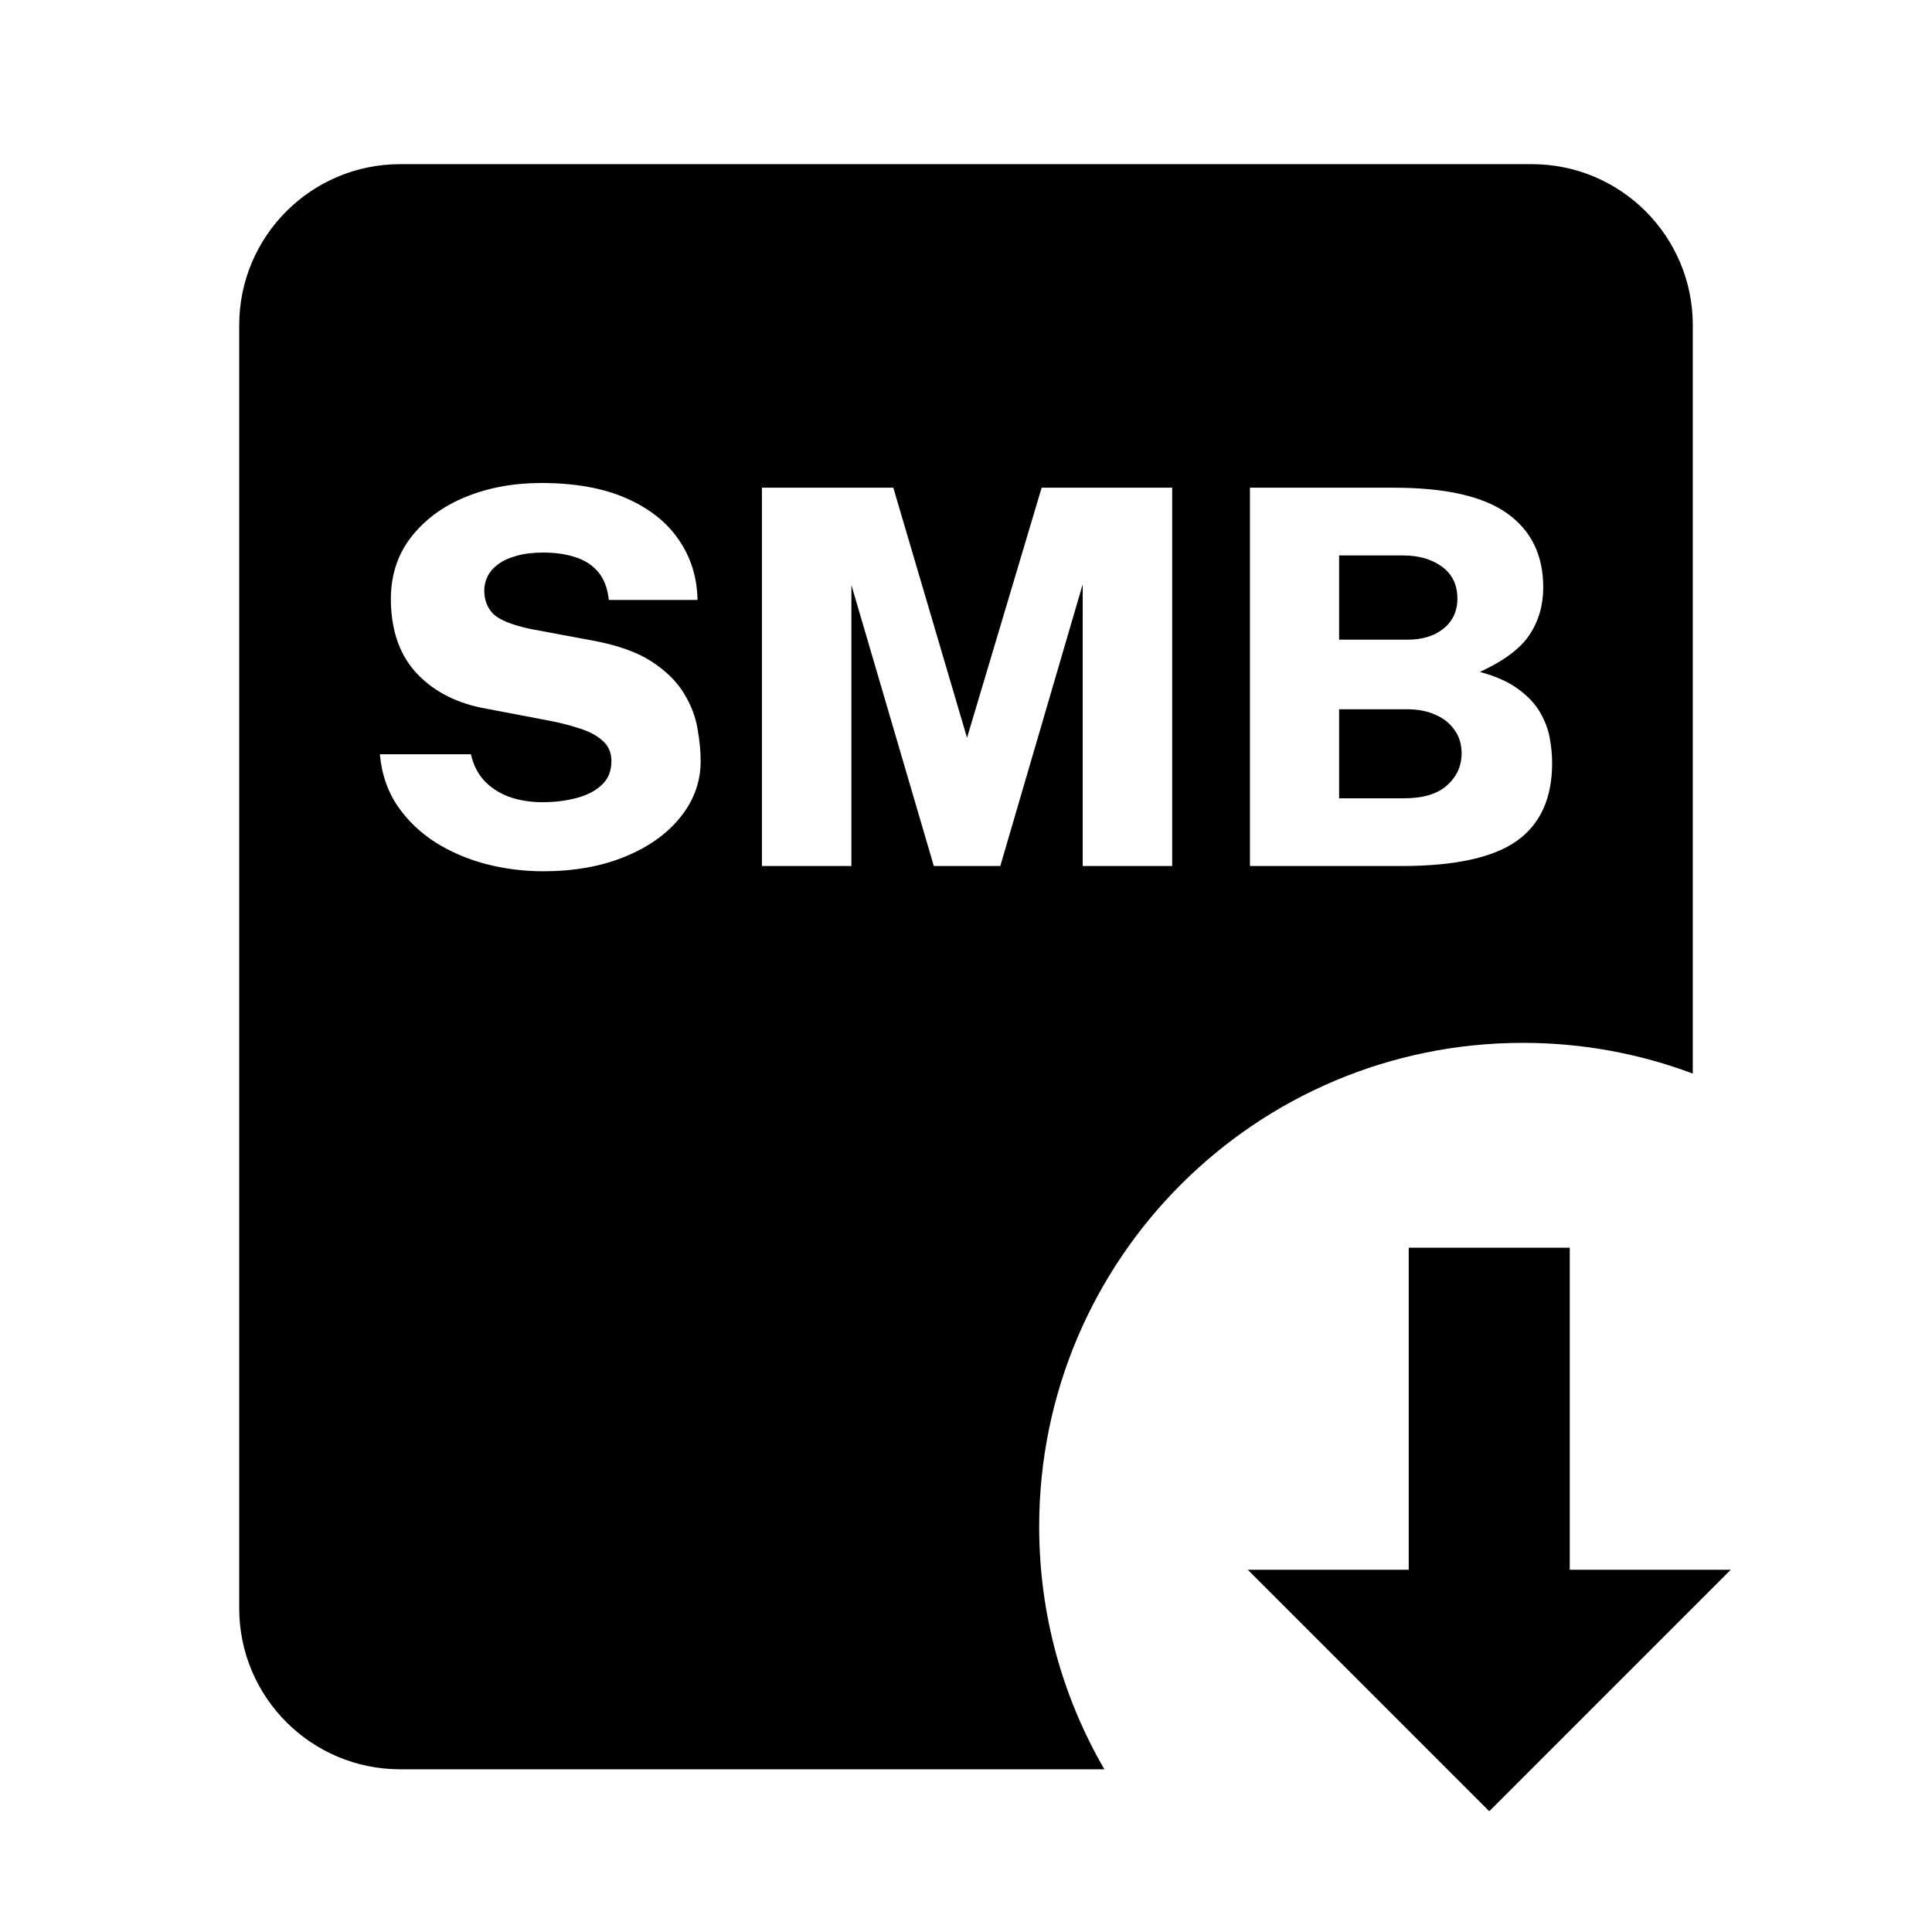 <svg width="32" height="32" viewBox="0 0 32 32" fill="none" xmlns="http://www.w3.org/2000/svg">
<g id="SmbDownload">
<g id="Subtract">
<path d="M23.259 13.222H22.18V11.748H23.311C23.488 11.748 23.642 11.778 23.775 11.839C23.911 11.897 24.016 11.981 24.091 12.091C24.169 12.197 24.209 12.326 24.209 12.476C24.209 12.687 24.128 12.865 23.966 13.009C23.807 13.151 23.572 13.222 23.259 13.222Z" fill="currentColor"/>
<path d="M23.311 10.595H22.18V9.2H23.242C23.499 9.2 23.713 9.262 23.884 9.386C24.054 9.511 24.139 9.687 24.139 9.915C24.139 10.025 24.117 10.123 24.074 10.21C24.031 10.294 23.972 10.364 23.896 10.422C23.821 10.48 23.735 10.523 23.637 10.552C23.538 10.581 23.43 10.595 23.311 10.595Z" fill="currentColor"/>
<path fill-rule="evenodd" clip-rule="evenodd" d="M3.962 5.386C3.962 3.913 5.156 2.719 6.628 2.719H25.372C26.845 2.719 28.038 3.913 28.038 5.386V17.782C27.163 17.453 26.215 17.273 25.224 17.273C20.799 17.273 17.212 20.86 17.212 25.285C17.212 26.75 17.605 28.123 18.292 29.305H6.628C5.156 29.305 3.962 28.111 3.962 26.638V5.386ZM8.996 14.431C8.678 14.431 8.365 14.392 8.056 14.313C7.75 14.233 7.469 14.113 7.215 13.954C6.961 13.792 6.75 13.59 6.583 13.347C6.418 13.104 6.321 12.82 6.292 12.493H7.8C7.838 12.664 7.91 12.808 8.017 12.927C8.124 13.042 8.26 13.132 8.424 13.195C8.592 13.256 8.78 13.287 8.988 13.287C9.19 13.287 9.378 13.263 9.551 13.217C9.724 13.171 9.863 13.099 9.967 13.001C10.074 12.902 10.127 12.771 10.127 12.606C10.127 12.465 10.078 12.352 9.98 12.268C9.885 12.181 9.757 12.114 9.599 12.065C9.44 12.012 9.268 11.969 9.083 11.934L8.06 11.739C7.584 11.656 7.202 11.465 6.916 11.168C6.63 10.87 6.483 10.467 6.474 9.959C6.468 9.551 6.577 9.202 6.799 8.91C7.025 8.615 7.326 8.39 7.705 8.234C8.083 8.078 8.504 8 8.966 8C9.521 8 9.989 8.084 10.37 8.251C10.754 8.419 11.046 8.65 11.245 8.944C11.445 9.236 11.547 9.567 11.553 9.937H10.084C10.064 9.746 10.006 9.593 9.911 9.477C9.815 9.362 9.69 9.28 9.534 9.23C9.38 9.178 9.201 9.152 8.996 9.152C8.829 9.152 8.684 9.17 8.563 9.204C8.442 9.236 8.34 9.281 8.26 9.339C8.179 9.397 8.118 9.464 8.078 9.543C8.04 9.618 8.021 9.697 8.021 9.781C8.021 9.943 8.073 10.074 8.177 10.175C8.284 10.273 8.488 10.354 8.788 10.418L9.807 10.608C10.223 10.684 10.55 10.799 10.79 10.955C11.03 11.111 11.209 11.287 11.328 11.484C11.446 11.677 11.521 11.872 11.553 12.069C11.588 12.265 11.605 12.444 11.605 12.606C11.605 12.95 11.492 13.261 11.267 13.538C11.044 13.815 10.737 14.033 10.344 14.192C9.954 14.351 9.505 14.431 8.996 14.431ZM12.62 14.344V8.078H14.796L16.017 12.22L17.253 8.078H19.415V14.344H17.933V9.677L16.568 14.344H15.467L14.102 9.69V14.344H12.62ZM20.703 8.078V14.344H23.212C24.096 14.344 24.733 14.205 25.123 13.928C25.513 13.65 25.708 13.222 25.708 12.641C25.708 12.508 25.695 12.369 25.669 12.225C25.643 12.08 25.589 11.939 25.509 11.8C25.43 11.662 25.311 11.533 25.149 11.415C24.99 11.296 24.778 11.201 24.512 11.129C24.908 10.947 25.181 10.743 25.331 10.518C25.484 10.289 25.561 10.026 25.561 9.729C25.561 9.194 25.361 8.786 24.962 8.502C24.564 8.219 23.94 8.078 23.09 8.078H20.703Z" fill="currentColor"/>
<path d="M28.667 26H26V20.666H23.333V26H20.667L24.667 30L28.667 26Z" fill="currentColor"/>
</g>
</g>
</svg>
